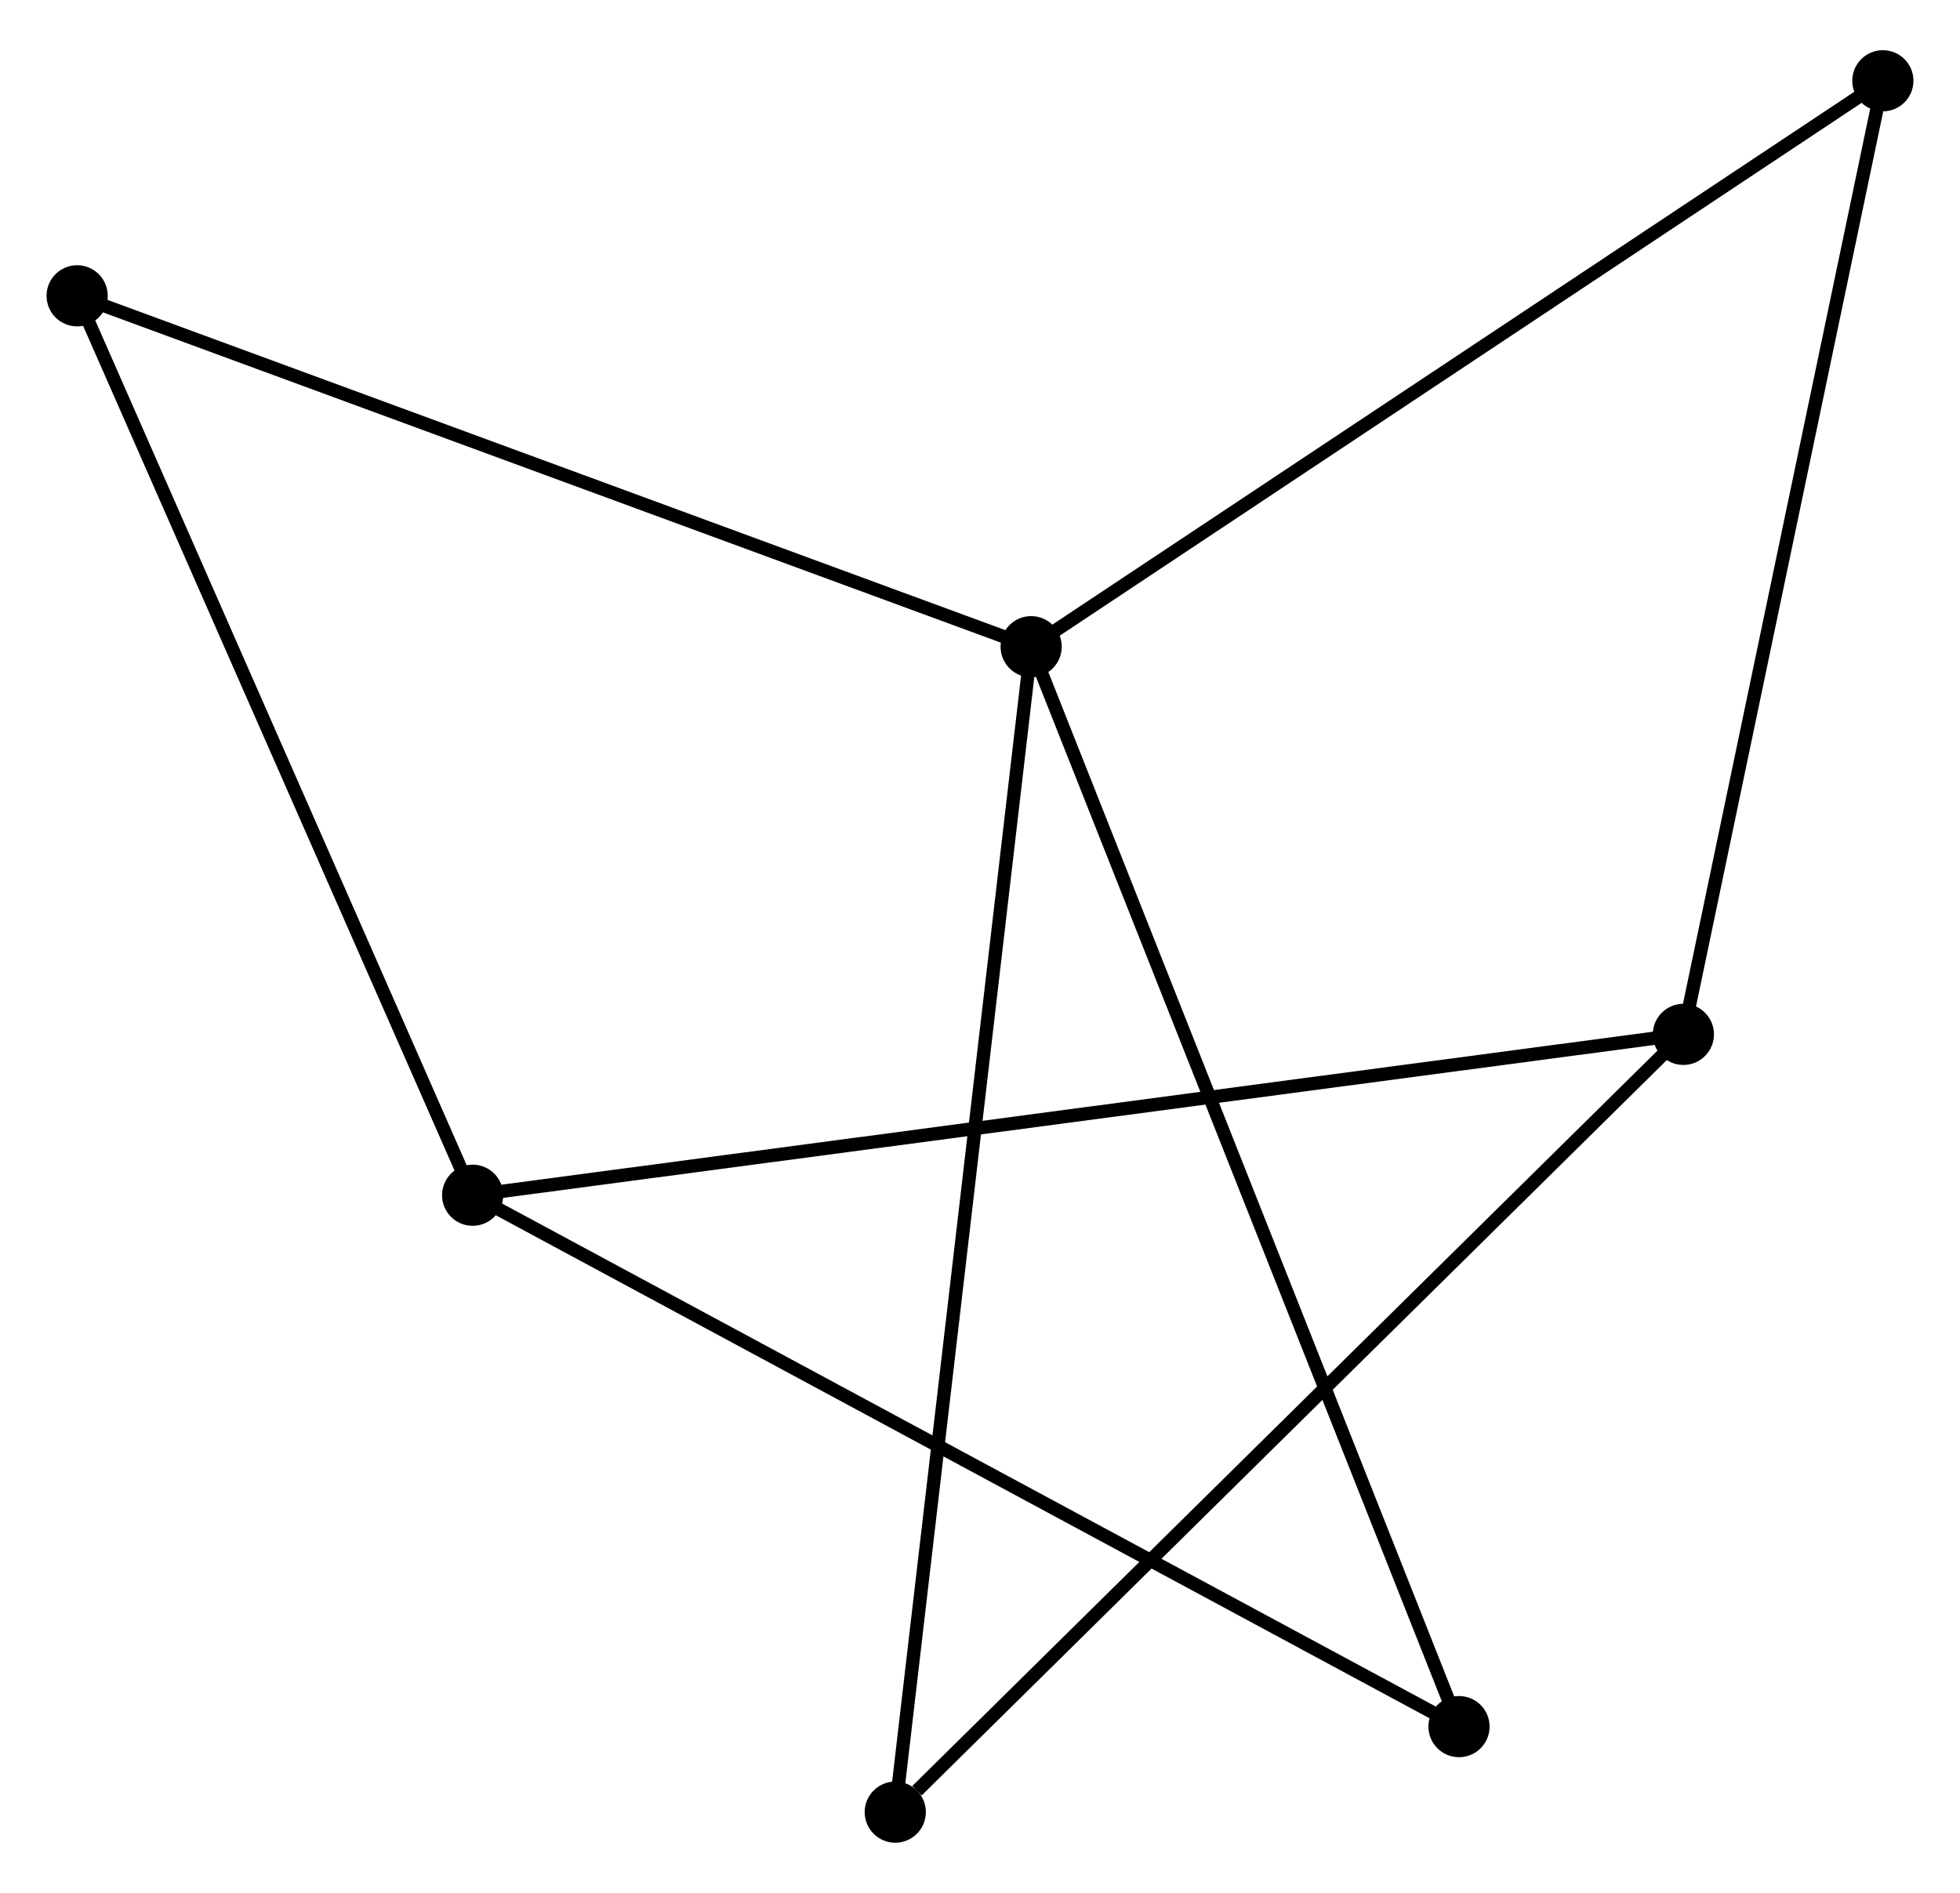 <?xml version="1.0" encoding="UTF-8" standalone="no"?>
<!DOCTYPE svg PUBLIC "-//W3C//DTD SVG 1.1//EN"
 "http://www.w3.org/Graphics/SVG/1.1/DTD/svg11.dtd">
<!-- Generated by graphviz version 2.36.0 (20140111.2315)
 -->
<!-- Title: %3 Pages: 1 -->
<svg width="147pt" height="142pt"
 viewBox="0.00 0.00 147.36 141.80" xmlns="http://www.w3.org/2000/svg" xmlns:xlink="http://www.w3.org/1999/xlink">
<g id="graph0" class="graph" transform="scale(1 1) rotate(0) translate(4 137.795)">
<title>%3</title>
<!-- 0 -->
<g id="node1" class="node"><title>0</title>
<ellipse fill="black" stroke="black" cx="73.525" cy="-89.438" rx="1.8" ry="1.8"/>
</g>
<!-- 3 -->
<g id="node2" class="node"><title>3</title>
<ellipse fill="black" stroke="black" cx="137.56" cy="-131.995" rx="1.8" ry="1.8"/>
</g>
<!-- 0&#45;&#45;3 -->
<g id="edge1" class="edge"><title>0&#45;&#45;3</title>
<path fill="none" stroke="black" d="M75.108,-90.49C83.891,-96.327 126.567,-124.689 135.798,-130.824"/>
</g>
<!-- 4 -->
<g id="node3" class="node"><title>4</title>
<ellipse fill="black" stroke="black" cx="63.309" cy="-1.8" rx="1.8" ry="1.8"/>
</g>
<!-- 0&#45;&#45;4 -->
<g id="edge2" class="edge"><title>0&#45;&#45;4</title>
<path fill="none" stroke="black" d="M73.312,-87.608C71.982,-76.202 64.847,-14.996 63.521,-3.62"/>
</g>
<!-- 5 -->
<g id="node4" class="node"><title>5</title>
<ellipse fill="black" stroke="black" cx="1.8" cy="-115.825" rx="1.8" ry="1.8"/>
</g>
<!-- 0&#45;&#45;5 -->
<g id="edge3" class="edge"><title>0&#45;&#45;5</title>
<path fill="none" stroke="black" d="M71.752,-90.09C61.829,-93.741 13.272,-111.605 3.511,-115.196"/>
</g>
<!-- 6 -->
<g id="node5" class="node"><title>6</title>
<ellipse fill="black" stroke="black" cx="105.694" cy="-8.231" rx="1.8" ry="1.8"/>
</g>
<!-- 0&#45;&#45;6 -->
<g id="edge4" class="edge"><title>0&#45;&#45;6</title>
<path fill="none" stroke="black" d="M74.197,-87.742C78.384,-77.174 100.85,-20.459 105.026,-9.917"/>
</g>
<!-- 1 -->
<g id="node6" class="node"><title>1</title>
<ellipse fill="black" stroke="black" cx="122.563" cy="-60.286" rx="1.8" ry="1.8"/>
</g>
<!-- 1&#45;&#45;3 -->
<g id="edge6" class="edge"><title>1&#45;&#45;3</title>
<path fill="none" stroke="black" d="M122.933,-62.059C124.99,-71.893 134.986,-119.685 137.147,-130.022"/>
</g>
<!-- 1&#45;&#45;4 -->
<g id="edge7" class="edge"><title>1&#45;&#45;4</title>
<path fill="none" stroke="black" d="M121.098,-58.84C112.971,-50.819 73.481,-11.841 64.94,-3.41"/>
</g>
<!-- 2 -->
<g id="node7" class="node"><title>2</title>
<ellipse fill="black" stroke="black" cx="31.535" cy="-48.19" rx="1.8" ry="1.8"/>
</g>
<!-- 1&#45;&#45;2 -->
<g id="edge5" class="edge"><title>1&#45;&#45;2</title>
<path fill="none" stroke="black" d="M120.661,-60.033C108.815,-58.459 45.241,-50.012 33.425,-48.441"/>
</g>
<!-- 2&#45;&#45;5 -->
<g id="edge8" class="edge"><title>2&#45;&#45;5</title>
<path fill="none" stroke="black" d="M30.799,-49.862C26.721,-59.138 6.905,-104.214 2.619,-113.964"/>
</g>
<!-- 2&#45;&#45;6 -->
<g id="edge9" class="edge"><title>2&#45;&#45;6</title>
<path fill="none" stroke="black" d="M33.368,-47.203C43.628,-41.674 93.833,-14.622 103.925,-9.184"/>
</g>
</g>
</svg>
